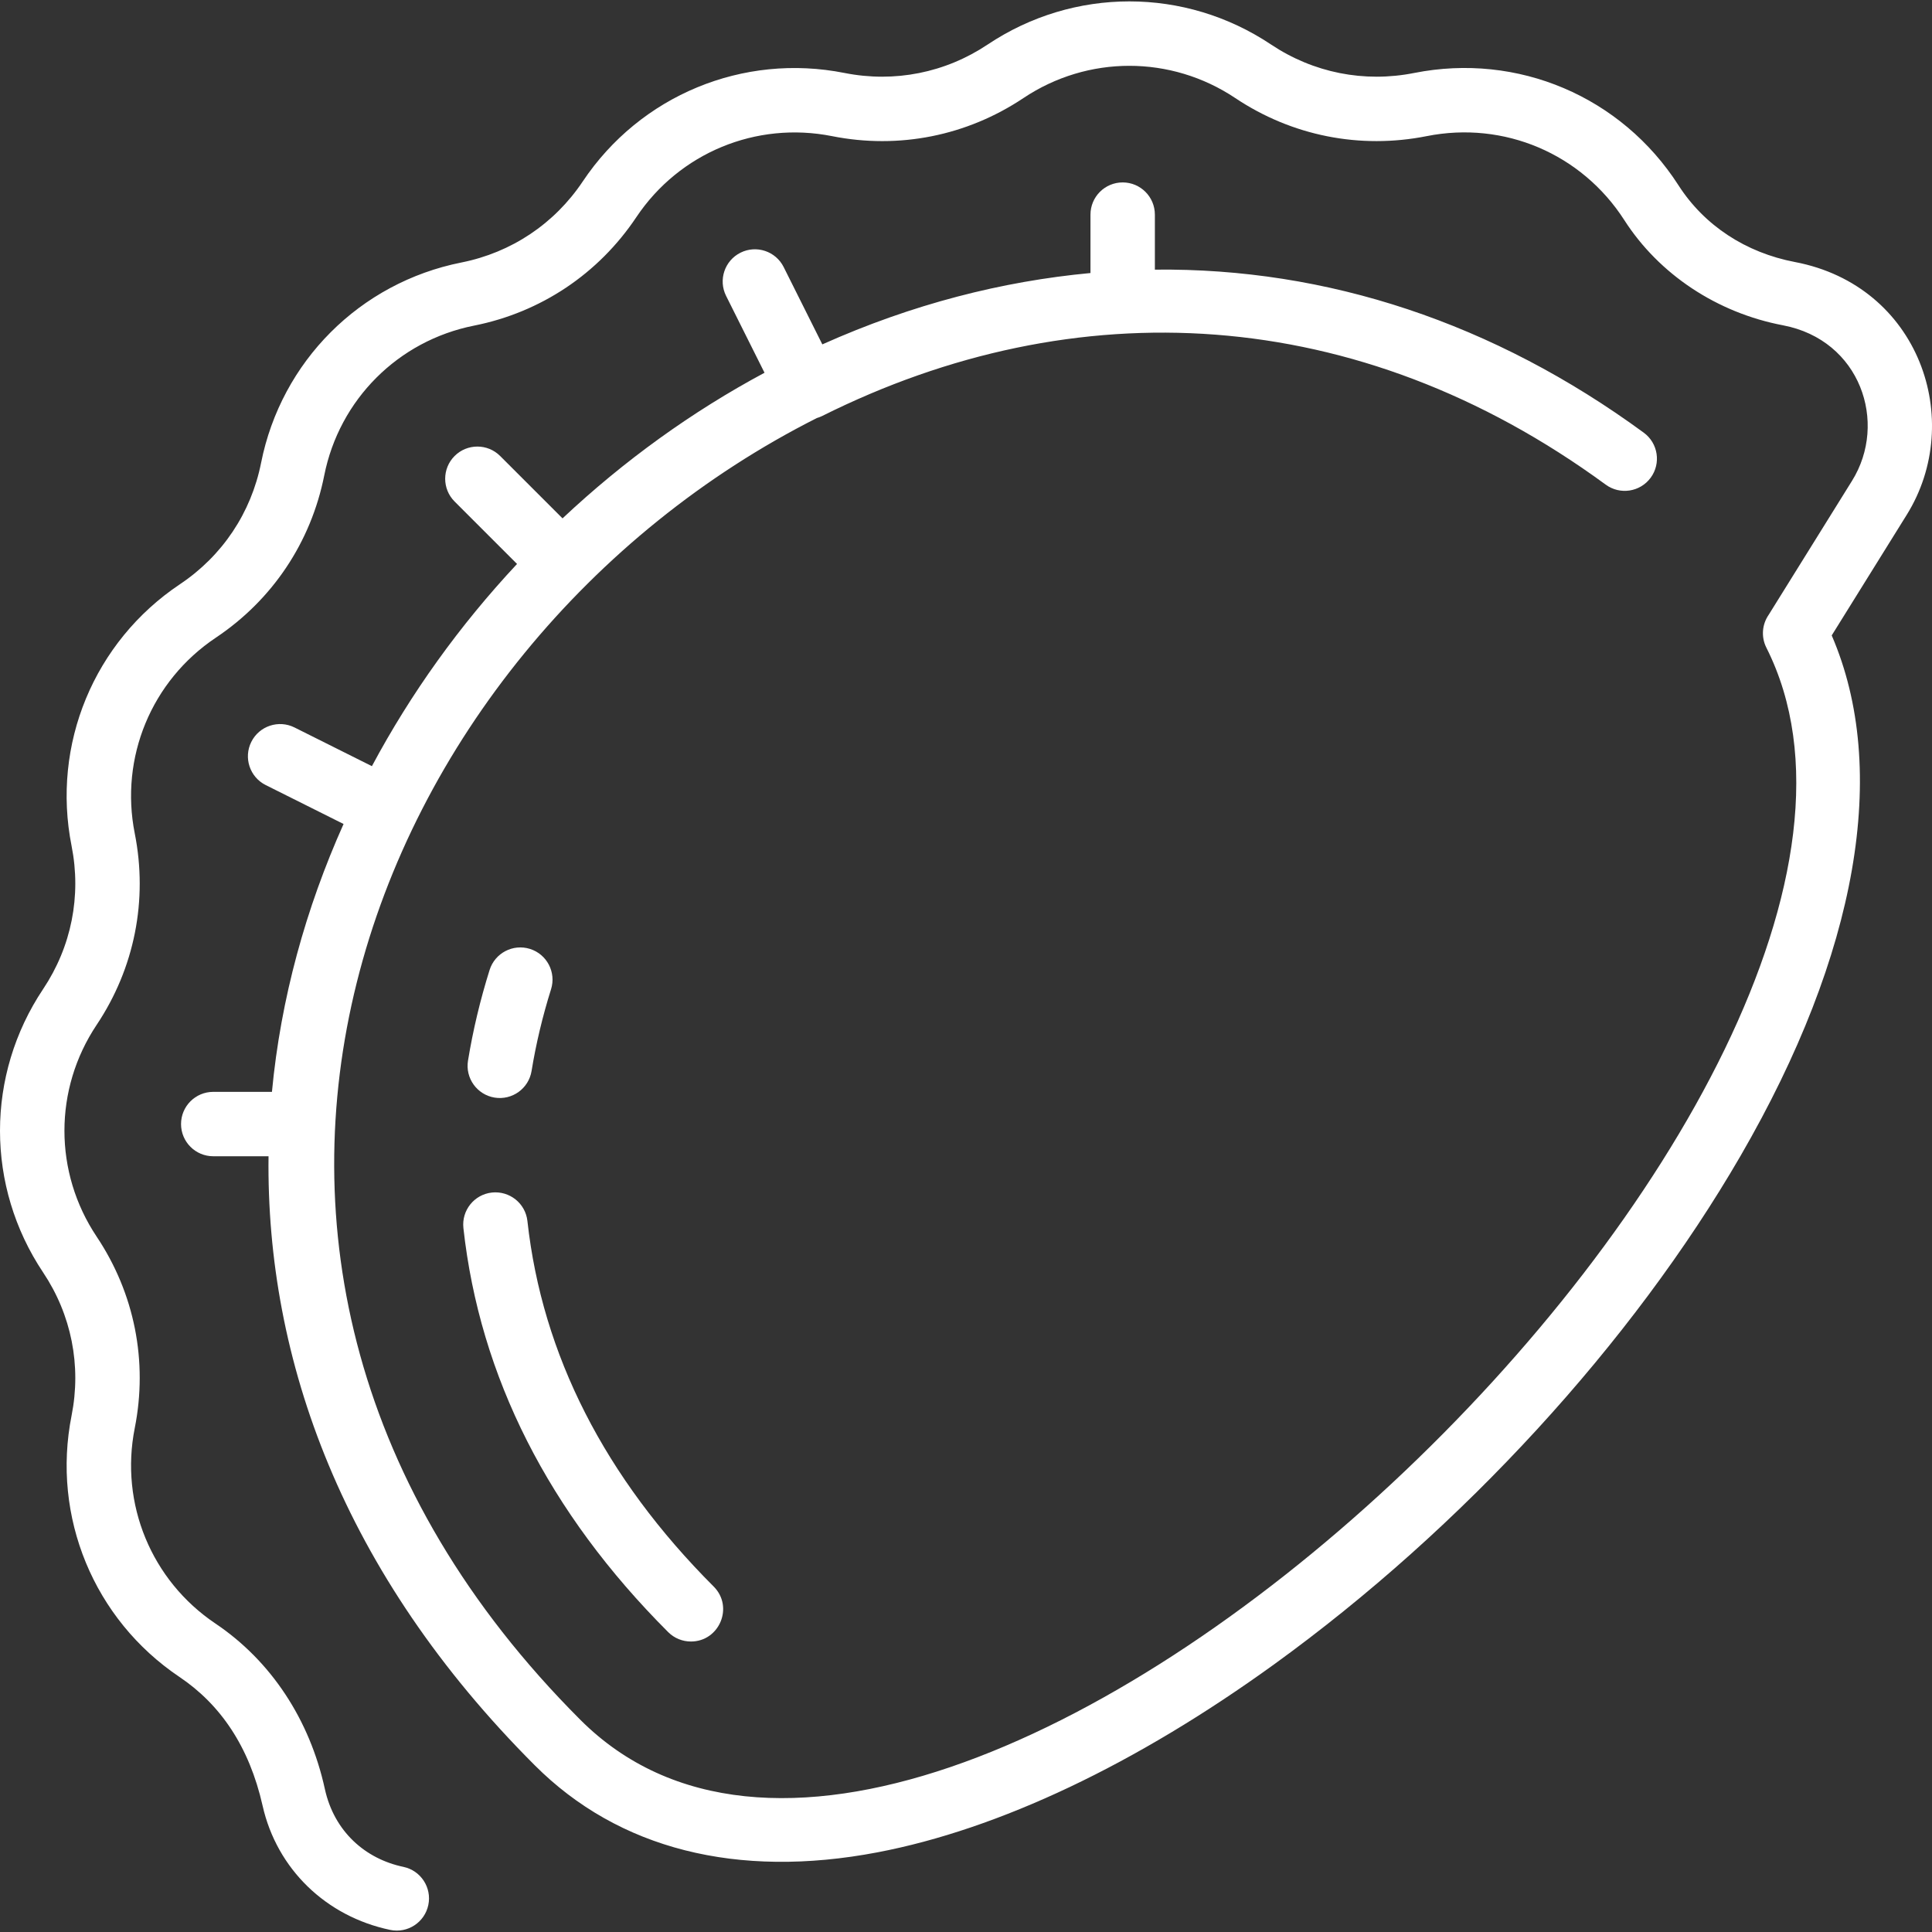 <svg xmlns="http://www.w3.org/2000/svg" xmlns:xlink="http://www.w3.org/1999/xlink" xmlns:svgjs="http://svgjs.com/svgjs" version="1.1" width="512" height="512" x="0" y="0" viewBox="0 0 480.009 480.009" style="enable-background:new 0 0 512 512" xml:space="preserve"><rect x="0" y="0" width="480.009" height="480.009" fill="#333333" stroke="none"/><g><g xmlns="http://www.w3.org/2000/svg"><path d="m445.987 65.108c-12.279-2.333-22.563-9.102-28.957-19.059-14.176-22.072-39.957-33.029-65.684-27.917-12.411 2.465-25.036-.046-35.554-7.072-21.383-14.285-49.02-14.285-70.404 0-10.518 7.028-23.143 9.537-35.553 7.072-25.215-5.014-50.755 5.561-65.045 26.942-7.029 10.519-17.733 17.67-30.14 20.14-25.223 5.02-44.764 24.561-49.783 49.783-2.47 12.406-9.621 23.11-20.14 30.14-21.381 14.291-31.957 39.822-26.942 65.045 2.467 12.408-.045 25.035-7.072 35.554-14.285 21.384-14.285 49.02 0 70.404 7.027 10.518 9.539 23.145 7.072 35.553-5 25.153 5.522 50.65 26.809 64.954 10.118 6.8 17.325 17.235 20.648 31.986 3.536 15.695 15.731 27.508 31.702 30.856 4.342.911 8.569-1.884 9.472-6.188.906-4.324-1.864-8.564-6.188-9.472-9.419-1.974-17.199-8.736-19.523-19.372-3.755-17.184-13.347-31.79-27.187-41.09-15.911-10.693-23.777-29.752-20.039-48.556 3.3-16.599-.061-33.489-9.461-47.56-10.679-15.986-10.679-36.645 0-52.629 9.4-14.071 12.761-30.962 9.461-47.561-3.749-18.855 4.156-37.94 20.14-48.623 14.07-9.403 23.638-23.723 26.94-40.319 3.753-18.854 18.36-33.462 37.215-37.215 16.597-3.303 30.916-12.87 40.319-26.94 10.682-15.982 29.77-23.887 48.623-20.14 16.601 3.301 33.49-.061 47.56-9.461 15.985-10.679 36.644-10.68 52.629 0 14.07 9.4 30.962 12.756 47.561 9.461 19.227-3.83 38.502 4.368 49.102 20.87 8.664 13.491 23.037 23.016 39.426 26.13 19.241 3.66 26.125 24.201 17.151 38.627l-20.719 33.308c-1.614 2.335-1.93 5.454-.566 8.159 54.336 107.784-204.088 356.959-294.662 266.38-114.025-114.021-53.697-266.721 58.757-323.437.442-.131.881-.29 1.308-.503 62.817-31.391 132.93-28.183 194.678 17.051 3.563 2.614 8.57 1.839 11.181-1.726 2.611-3.564 1.839-8.57-1.726-11.181-37.224-27.27-78.663-40.99-121.466-40.509v-13.67c0-4.418-3.582-8-8-8s-8 3.582-8 8v14.512c-21.87 2.04-44.257 7.711-66.621 17.728l-9.602-19.204c-1.975-3.951-6.781-5.554-10.733-3.577-3.951 1.976-5.553 6.781-3.577 10.733l9.548 19.096c-17.979 9.635-34.884 21.806-50.186 36.179l-15.498-15.498c-3.125-3.123-8.189-3.123-11.314 0-3.124 3.125-3.124 8.189 0 11.314l15.51 15.51c-14.308 15.314-26.356 32.098-36.059 50.24l-19.228-9.614c-3.95-1.975-8.758-.374-10.733 3.577-1.976 3.952-.374 8.758 3.577 10.733l19.343 9.672c-9.371 20.922-15.608 43.366-17.794 66.551h-14.585c-4.418 0-8 3.582-8 8s3.582 8 8 8h13.739c-.625 50.511 18.414 103.585 66.167 151.338 20.784 20.783 50.219 28.252 85.129 21.604 30.167-5.749 64.232-21.893 98.514-46.687 46.724-33.793 88.979-79.858 115.934-126.385 29.1-50.229 37.041-95.892 22.63-129.272l18.642-29.97c14.574-23.432 3.135-56.898-27.746-62.795z" fill="#fff" data-original="#000000"/><path d="m122.879 272.699c4.363.711 8.473-2.244 9.188-6.604 1.109-6.783 2.737-13.616 4.84-20.308 1.323-4.216-1.021-8.706-5.235-10.03-4.217-1.321-8.705 1.021-10.03 5.235-2.328 7.413-4.133 14.989-5.365 22.519-.714 4.361 2.242 8.474 6.602 9.188z" fill="#fff" data-original="#000000"/><path d="m115.133 305.115c4.068 36.921 21.184 70.693 50.869 100.38 1.563 1.562 3.609 2.343 5.657 2.343 7.065 0 10.711-8.602 5.657-13.657-27.049-27.049-42.62-57.604-46.279-90.817-.483-4.392-4.437-7.542-8.828-7.076-4.392.483-7.56 4.435-7.076 8.827z" fill="#fff" data-original="#000000"/></g></g></svg>